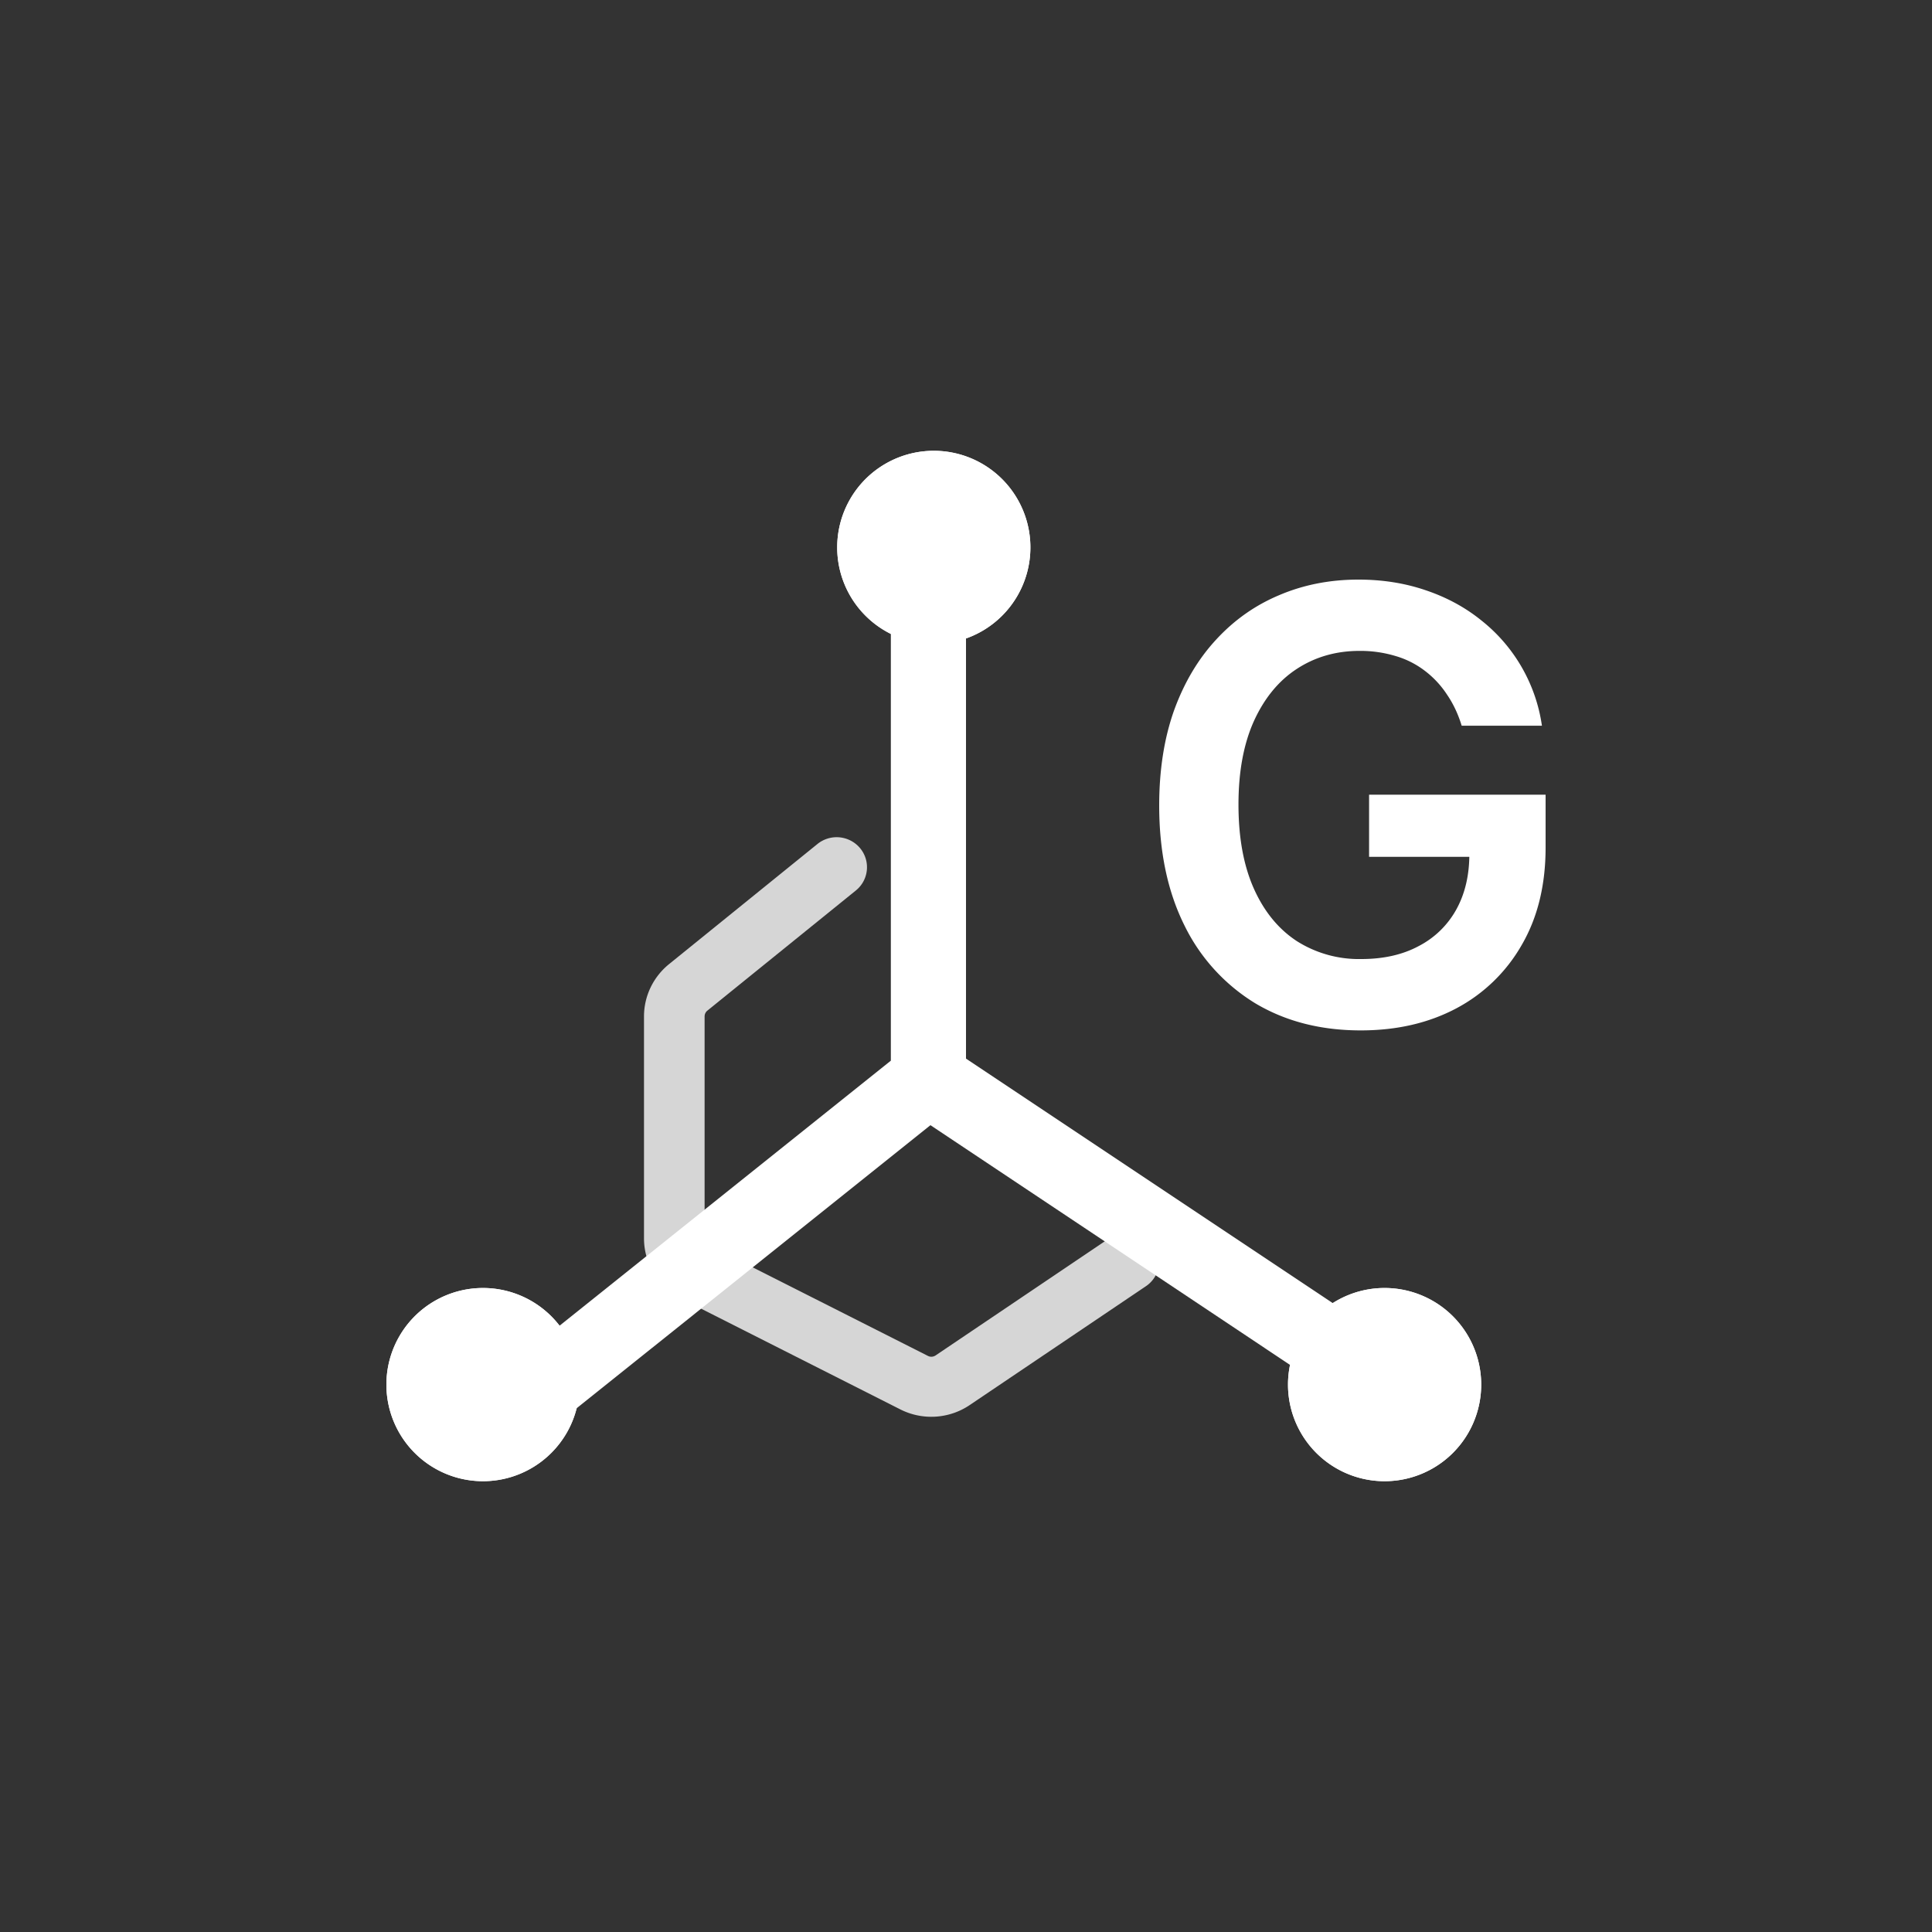 <svg width="30" height="30" viewBox="0 0 30 30" fill="none" xmlns="http://www.w3.org/2000/svg">
    <rect x="0" y="0" width="30" height="30" fill="#333333" stroke="none"/>
    <path d="M22.697 11.269c-.055-.18-.13-.34-.227-.482a1.478 1.478 0 0 0-.344-.37 1.38 1.38 0 0 0-.455-.23 1.884 1.884 0 0 0-.56-.08c-.363 0-.687.093-.97.277-.284.184-.507.455-.67.812-.16.355-.24.787-.24 1.297 0 .515.08.95.24 1.308.16.357.384.629.67.815a1.8 1.8 0 0 0 .996.276c.343 0 .64-.066.89-.2a1.4 1.4 0 0 0 .584-.565c.137-.246.205-.535.205-.865l.277.043h-1.834v-.965H24v.819c0 .583-.123 1.088-.37 1.513a2.534 2.534 0 0 1-1.015.985c-.431.229-.926.343-1.485.343-.622 0-1.168-.14-1.64-.422a2.914 2.914 0 0 1-1.098-1.208c-.261-.524-.392-1.145-.392-1.863 0-.55.077-1.042.23-1.474.157-.433.375-.8.654-1.101.28-.304.607-.535.983-.692.376-.16.785-.24 1.227-.24.374 0 .722.055 1.046.166.323.109.61.264.86.466a2.547 2.547 0 0 1 .943 1.637h-1.246zM13 8.5a1.5 1.5 0 1 1 3 0 1.5 1.5 0 0 1-3 0z" fill="#fff"/>
    <path fill-rule="evenodd" clip-rule="evenodd" d="M14 8.5a.5.5 0 1 0 1 0 .5.5 0 0 0-1 0zm.5-1.5a1.5 1.5 0 1 0 0 3 1.5 1.5 0 0 0 0-3z" fill="#fff"/>
    <path d="M6 21.5a1.5 1.5 0 1 1 3 0 1.5 1.5 0 0 1-3 0z" fill="#fff"/>
    <path fill-rule="evenodd" clip-rule="evenodd" d="M7 21.5a.5.5 0 1 0 1 0 .5.5 0 0 0-1 0zm.5-1.5a1.5 1.5 0 1 0 0 3 1.5 1.5 0 0 0 0-3z" fill="#fff"/>
    <path d="M20 21.5a1.5 1.5 0 1 1 3 0 1.5 1.5 0 0 1-3 0z" fill="#fff"/>
    <path fill-rule="evenodd" clip-rule="evenodd" d="M21 21.5a.5.5 0 1 0 1 0 .5.5 0 0 0-1 0zm.5-1.5a1.5 1.5 0 1 0 0 3 1.5 1.5 0 0 0 0-3z" fill="#fff"/>
    <path fill-rule="evenodd" clip-rule="evenodd" d="M14.417 8c.322 0 .583.261.583.583v7.855l6.74 4.493a.583.583 0 0 1-.647.971l-6.645-4.43-5.5 4.4a.583.583 0 1 1-.73-.91l5.615-4.492V8.583c0-.322.261-.583.584-.583z" fill="#fff"/>
    <path opacity=".8" fill-rule="evenodd" clip-rule="evenodd" d="M13.356 13.171c.165.2.135.494-.067.657l-2.305 1.865a.116.116 0 0 0-.043.09v3.447c0 .044.025.084.064.104l3.403 1.72c.038.02.084.017.12-.007l2.737-1.846a.473.473 0 0 1 .653.123.464.464 0 0 1-.124.648l-2.737 1.846c-.32.216-.733.241-1.077.067l-3.402-1.72A1.048 1.048 0 0 1 10 19.23v-3.447c0-.315.143-.613.39-.813l2.304-1.865a.474.474 0 0 1 .662.066z" fill="#fff"/>
</svg>
